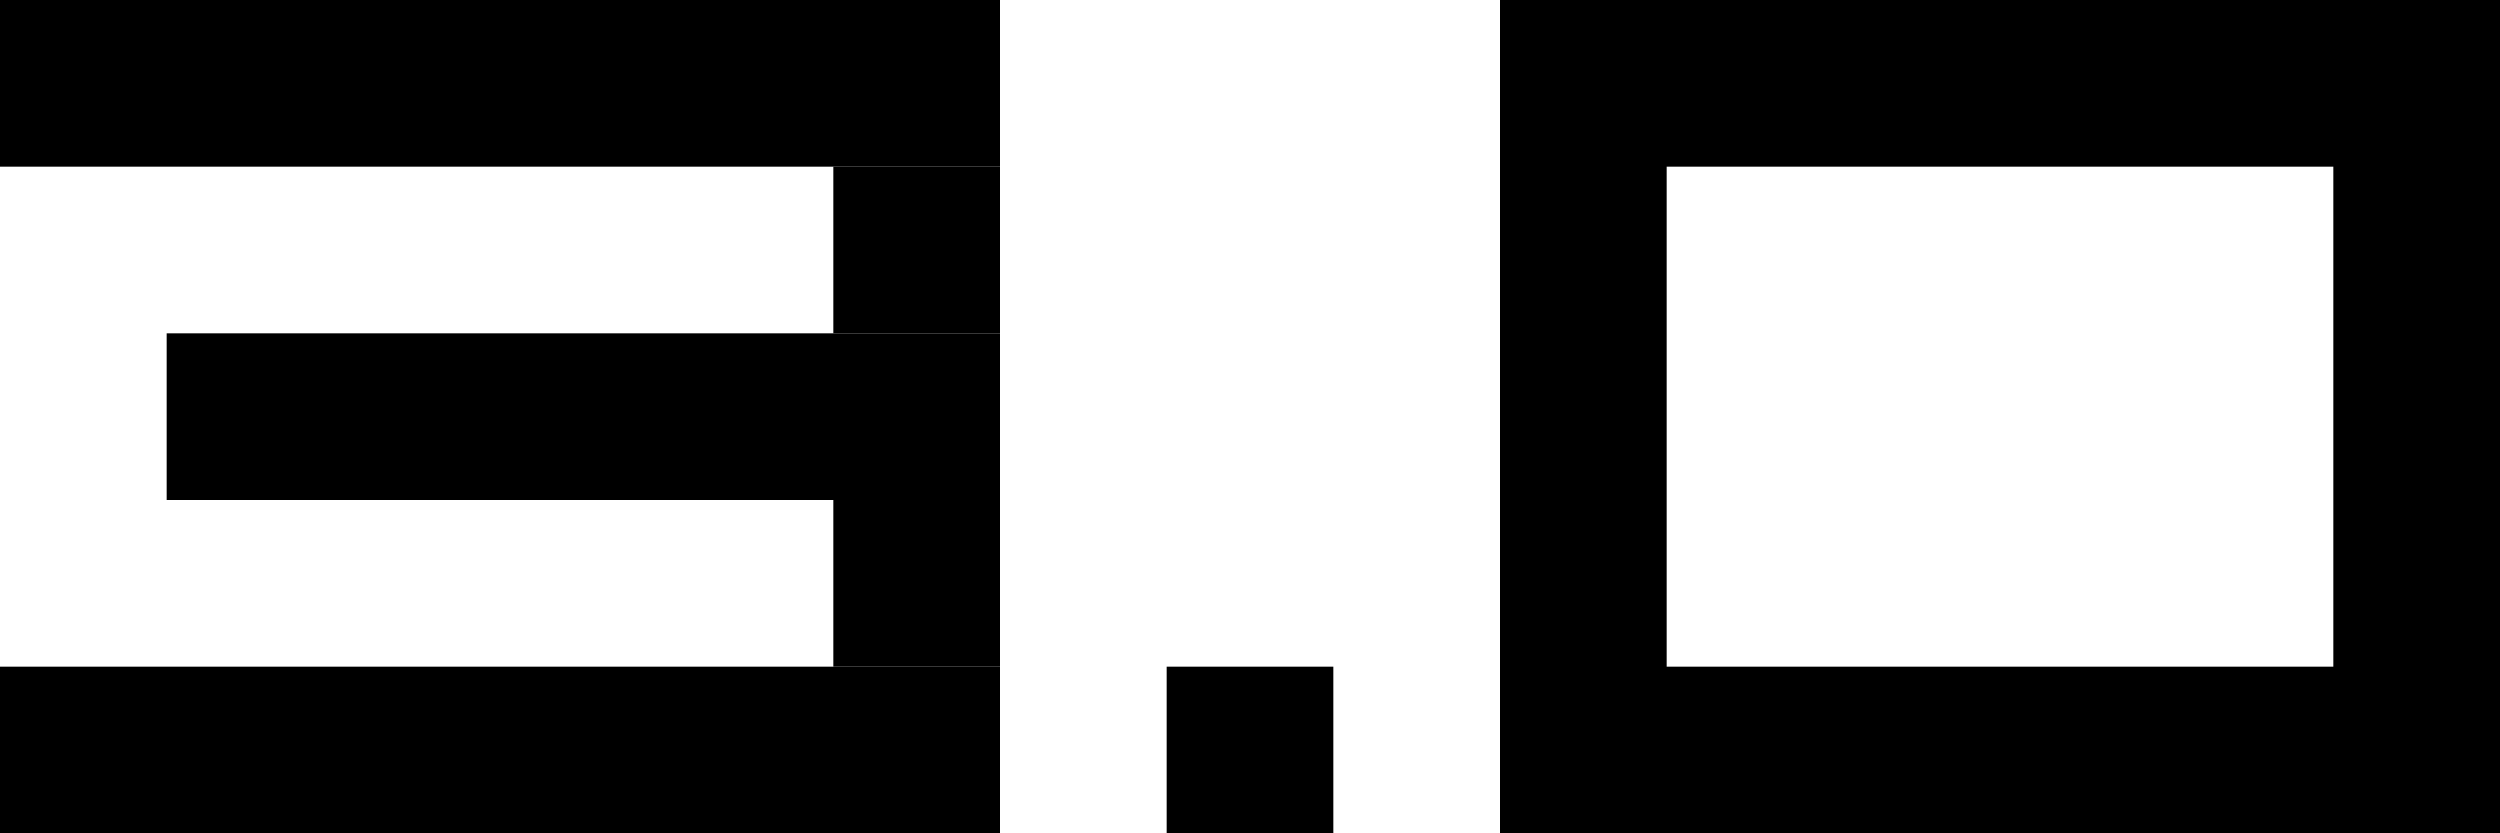 <svg width="30" height="10" viewBox="0 0 30 10" fill="none" xmlns="http://www.w3.org/2000/svg">
    <rect x="18" y="8" width="12" height="2" fill="black"/>
    <rect x="18" width="12" height="2" fill="black"/>
    <rect x="28" width="2" height="10" fill="black"/>
    <rect x="18" width="2" height="10" fill="black"/>
    <rect x="14" y="8" width="2" height="2" fill="black"/>
    <rect y="8" width="12" height="2" fill="black"/>
    <rect x="10" y="6" width="2" height="2" fill="black"/>
    <rect x="10" y="2" width="2" height="2" fill="black"/>
    <path d="M2 4H12V6H2V4Z" fill="black"/>
    <rect width="12" height="2" fill="black"/>
</svg>